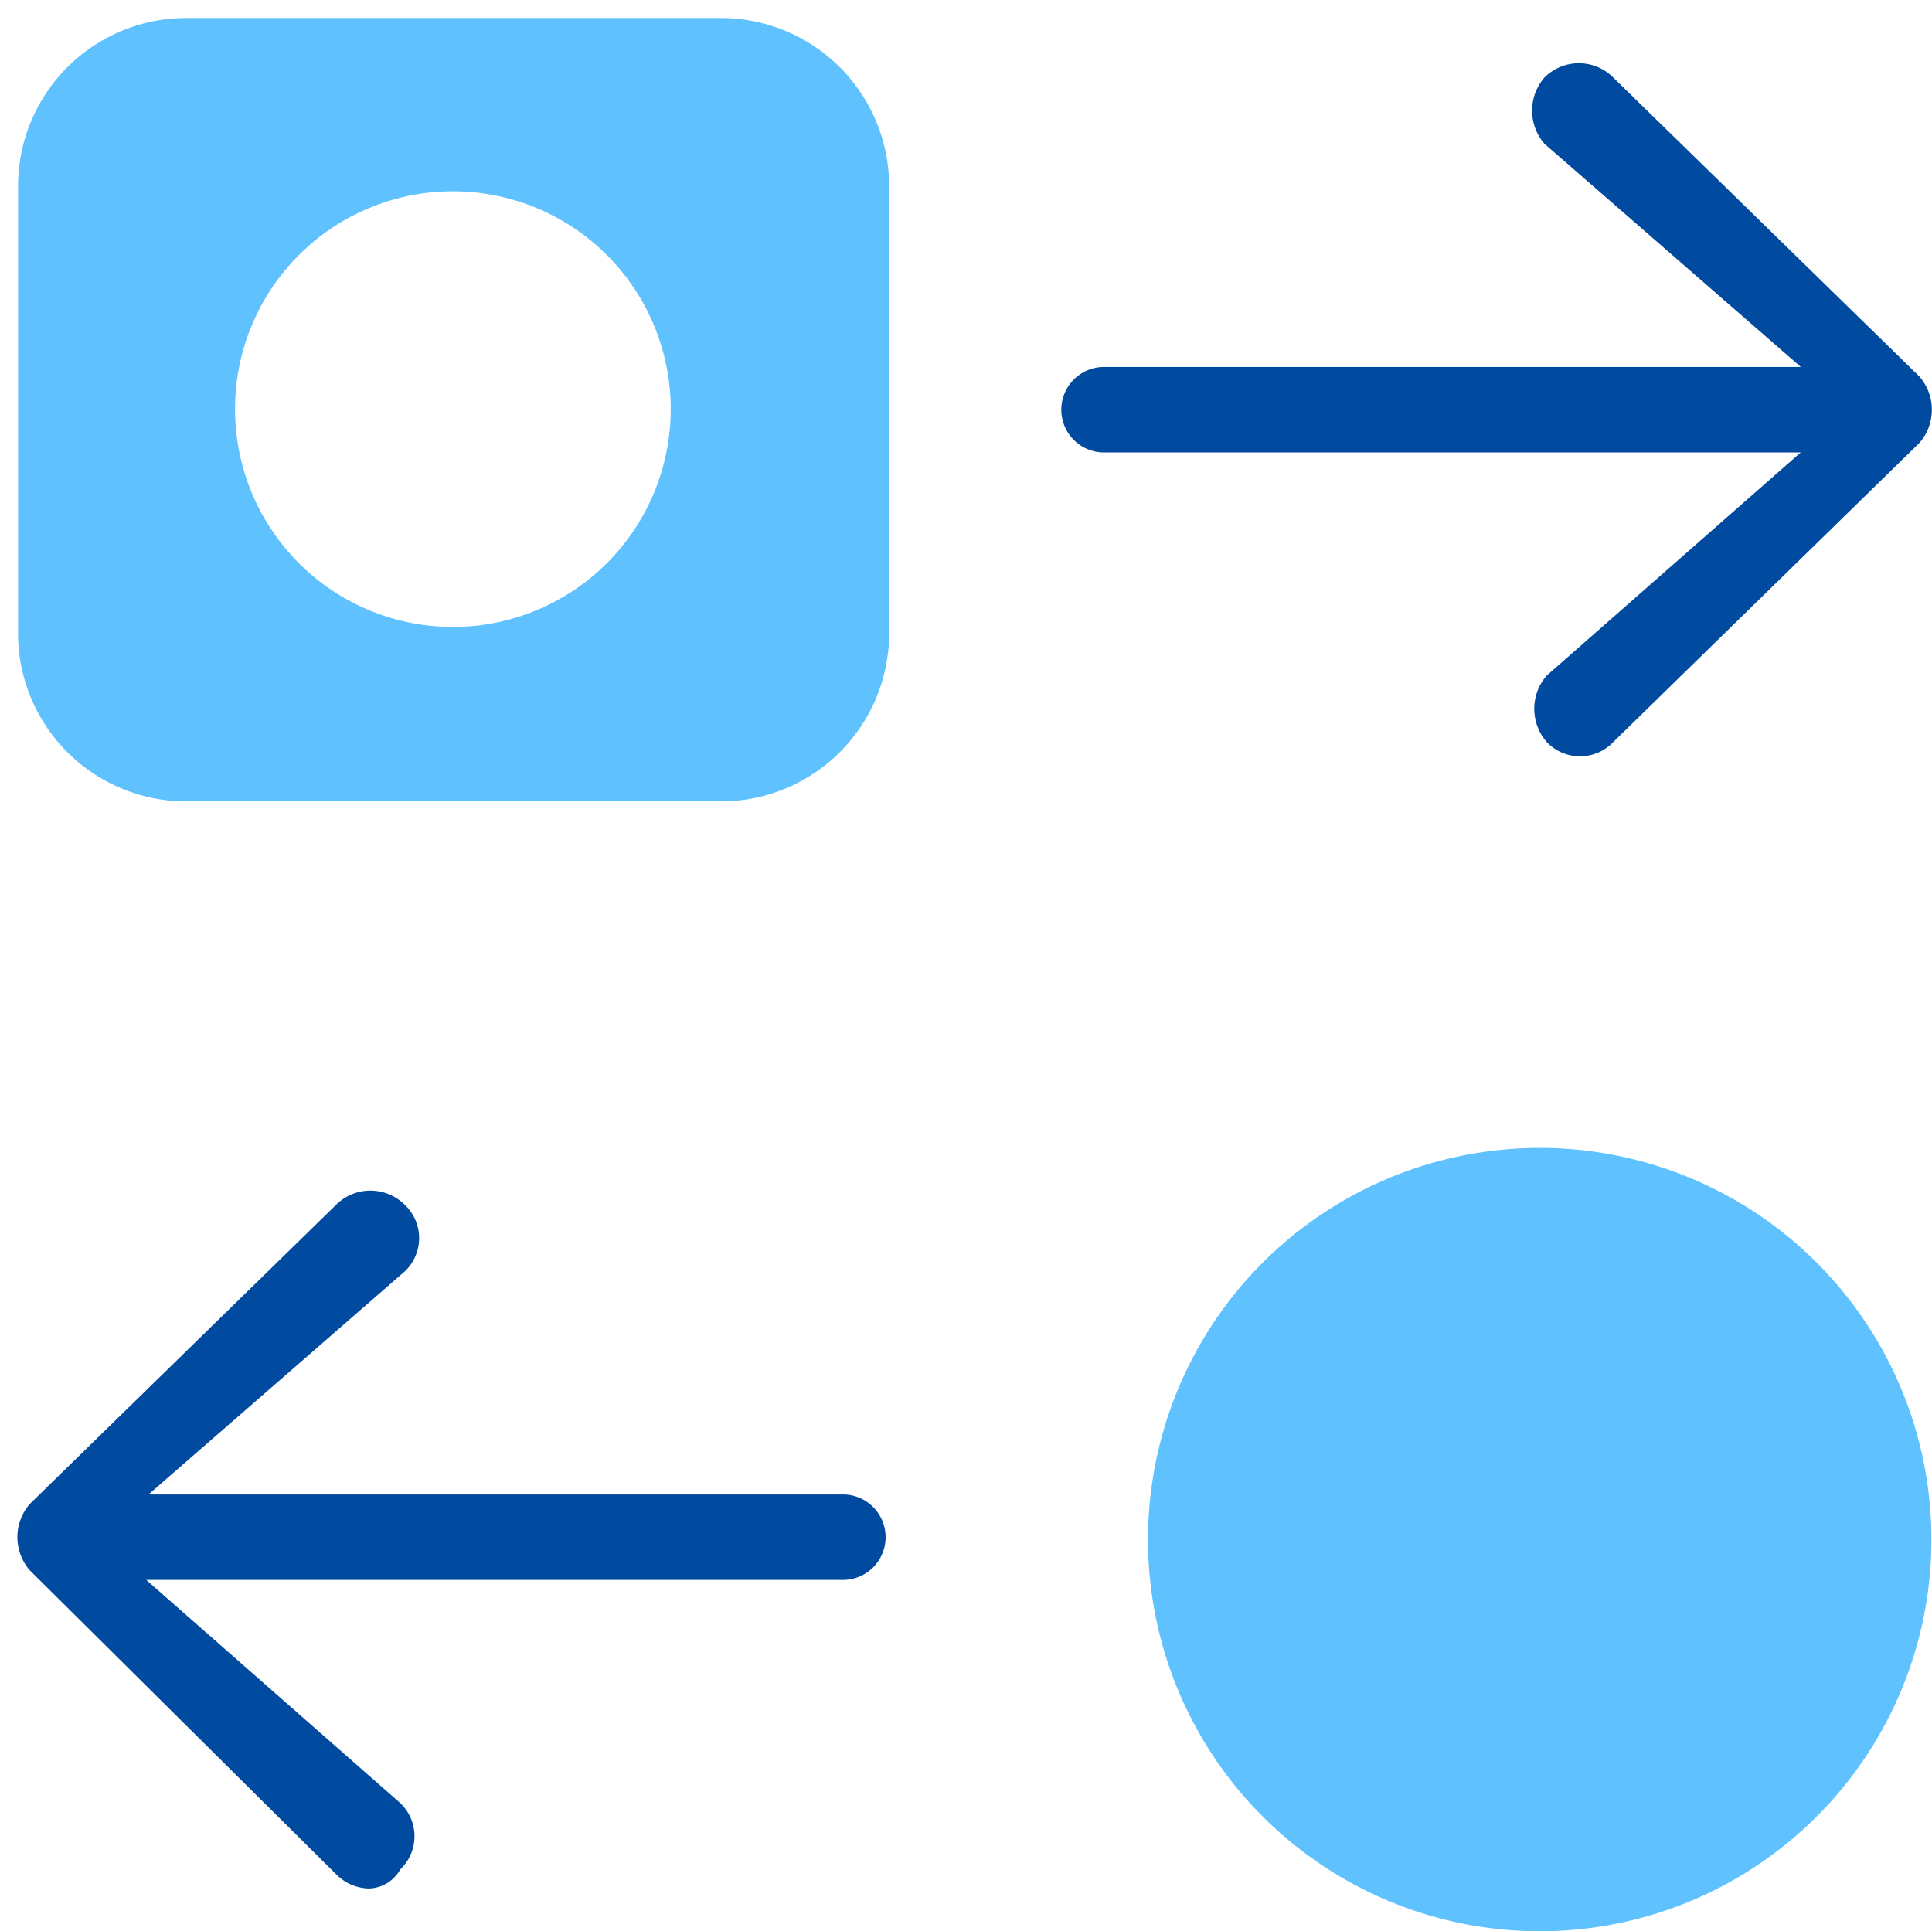 <svg xmlns="http://www.w3.org/2000/svg" width="53.515" height="53.5" viewBox="0 0 53.515 53.5">
  <g id="Change_Request_" data-name="Change Request " transform="translate(-38.518 63.301)">
    <g id="Group_342" data-name="Group 342" transform="translate(39 -62.801)">
      <path id="Path_475" data-name="Path 475" d="M619.456,580.906a1.271,1.271,0,0,1-1.8.044c-.015-.015-.03-.029-.044-.044a1.4,1.4,0,0,1,0-1.841l7.036-6.181H605.385a1.184,1.184,0,1,1,0-2.367h19.267l-7.1-6.181a1.4,1.4,0,0,1,0-1.841,1.346,1.346,0,0,1,1.9,0h0l8.483,8.285a1.4,1.4,0,0,1,0,1.841Z" transform="translate(-575.251 -560.85)" fill="#004a9f" fill-rule="evenodd"/>
      <path id="Subtraction_14" data-name="Subtraction 14" d="M19.529,21.7H4.6A4.658,4.658,0,0,1,0,17.1V4.6A4.659,4.659,0,0,1,4.6,0H19.529a4.661,4.661,0,0,1,4.6,4.6V17.1a4.66,4.66,0,0,1-4.6,4.6Zm-7.5-16.9a6.034,6.034,0,1,0,.031,0Z" transform="translate(0.018)" fill="#5fc2ff" stroke="rgba(0,0,0,0)" stroke-miterlimit="10" stroke-width="1"/>
      <path id="Path_478" data-name="Path 478" d="M569,609.994a1.348,1.348,0,0,1,1.907,0,1.269,1.269,0,0,1,.047,1.794c-.015.016-.031.032-.047.047l-7.1,6.181h19.267a1.184,1.184,0,0,1,0,2.367H563.743l7.036,6.181a1.269,1.269,0,0,1,.047,1.794c-.015.016-.031.032-.047.047a1.026,1.026,0,0,1-.855.526,1.3,1.3,0,0,1-.921-.395l-8.483-8.417a1.4,1.4,0,0,1,0-1.841Z" transform="translate(-560.175 -577.116)" fill="#004a9f" fill-rule="evenodd"/>
      <path id="Path_479" data-name="Path 479" d="M618.651,607.8a10.85,10.85,0,1,1-10.85,10.85A10.85,10.85,0,0,1,618.651,607.8Z" transform="translate(-576.484 -576.5)" fill="#5fc2ff" fill-rule="evenodd"/>
    </g>
  </g>
</svg>
